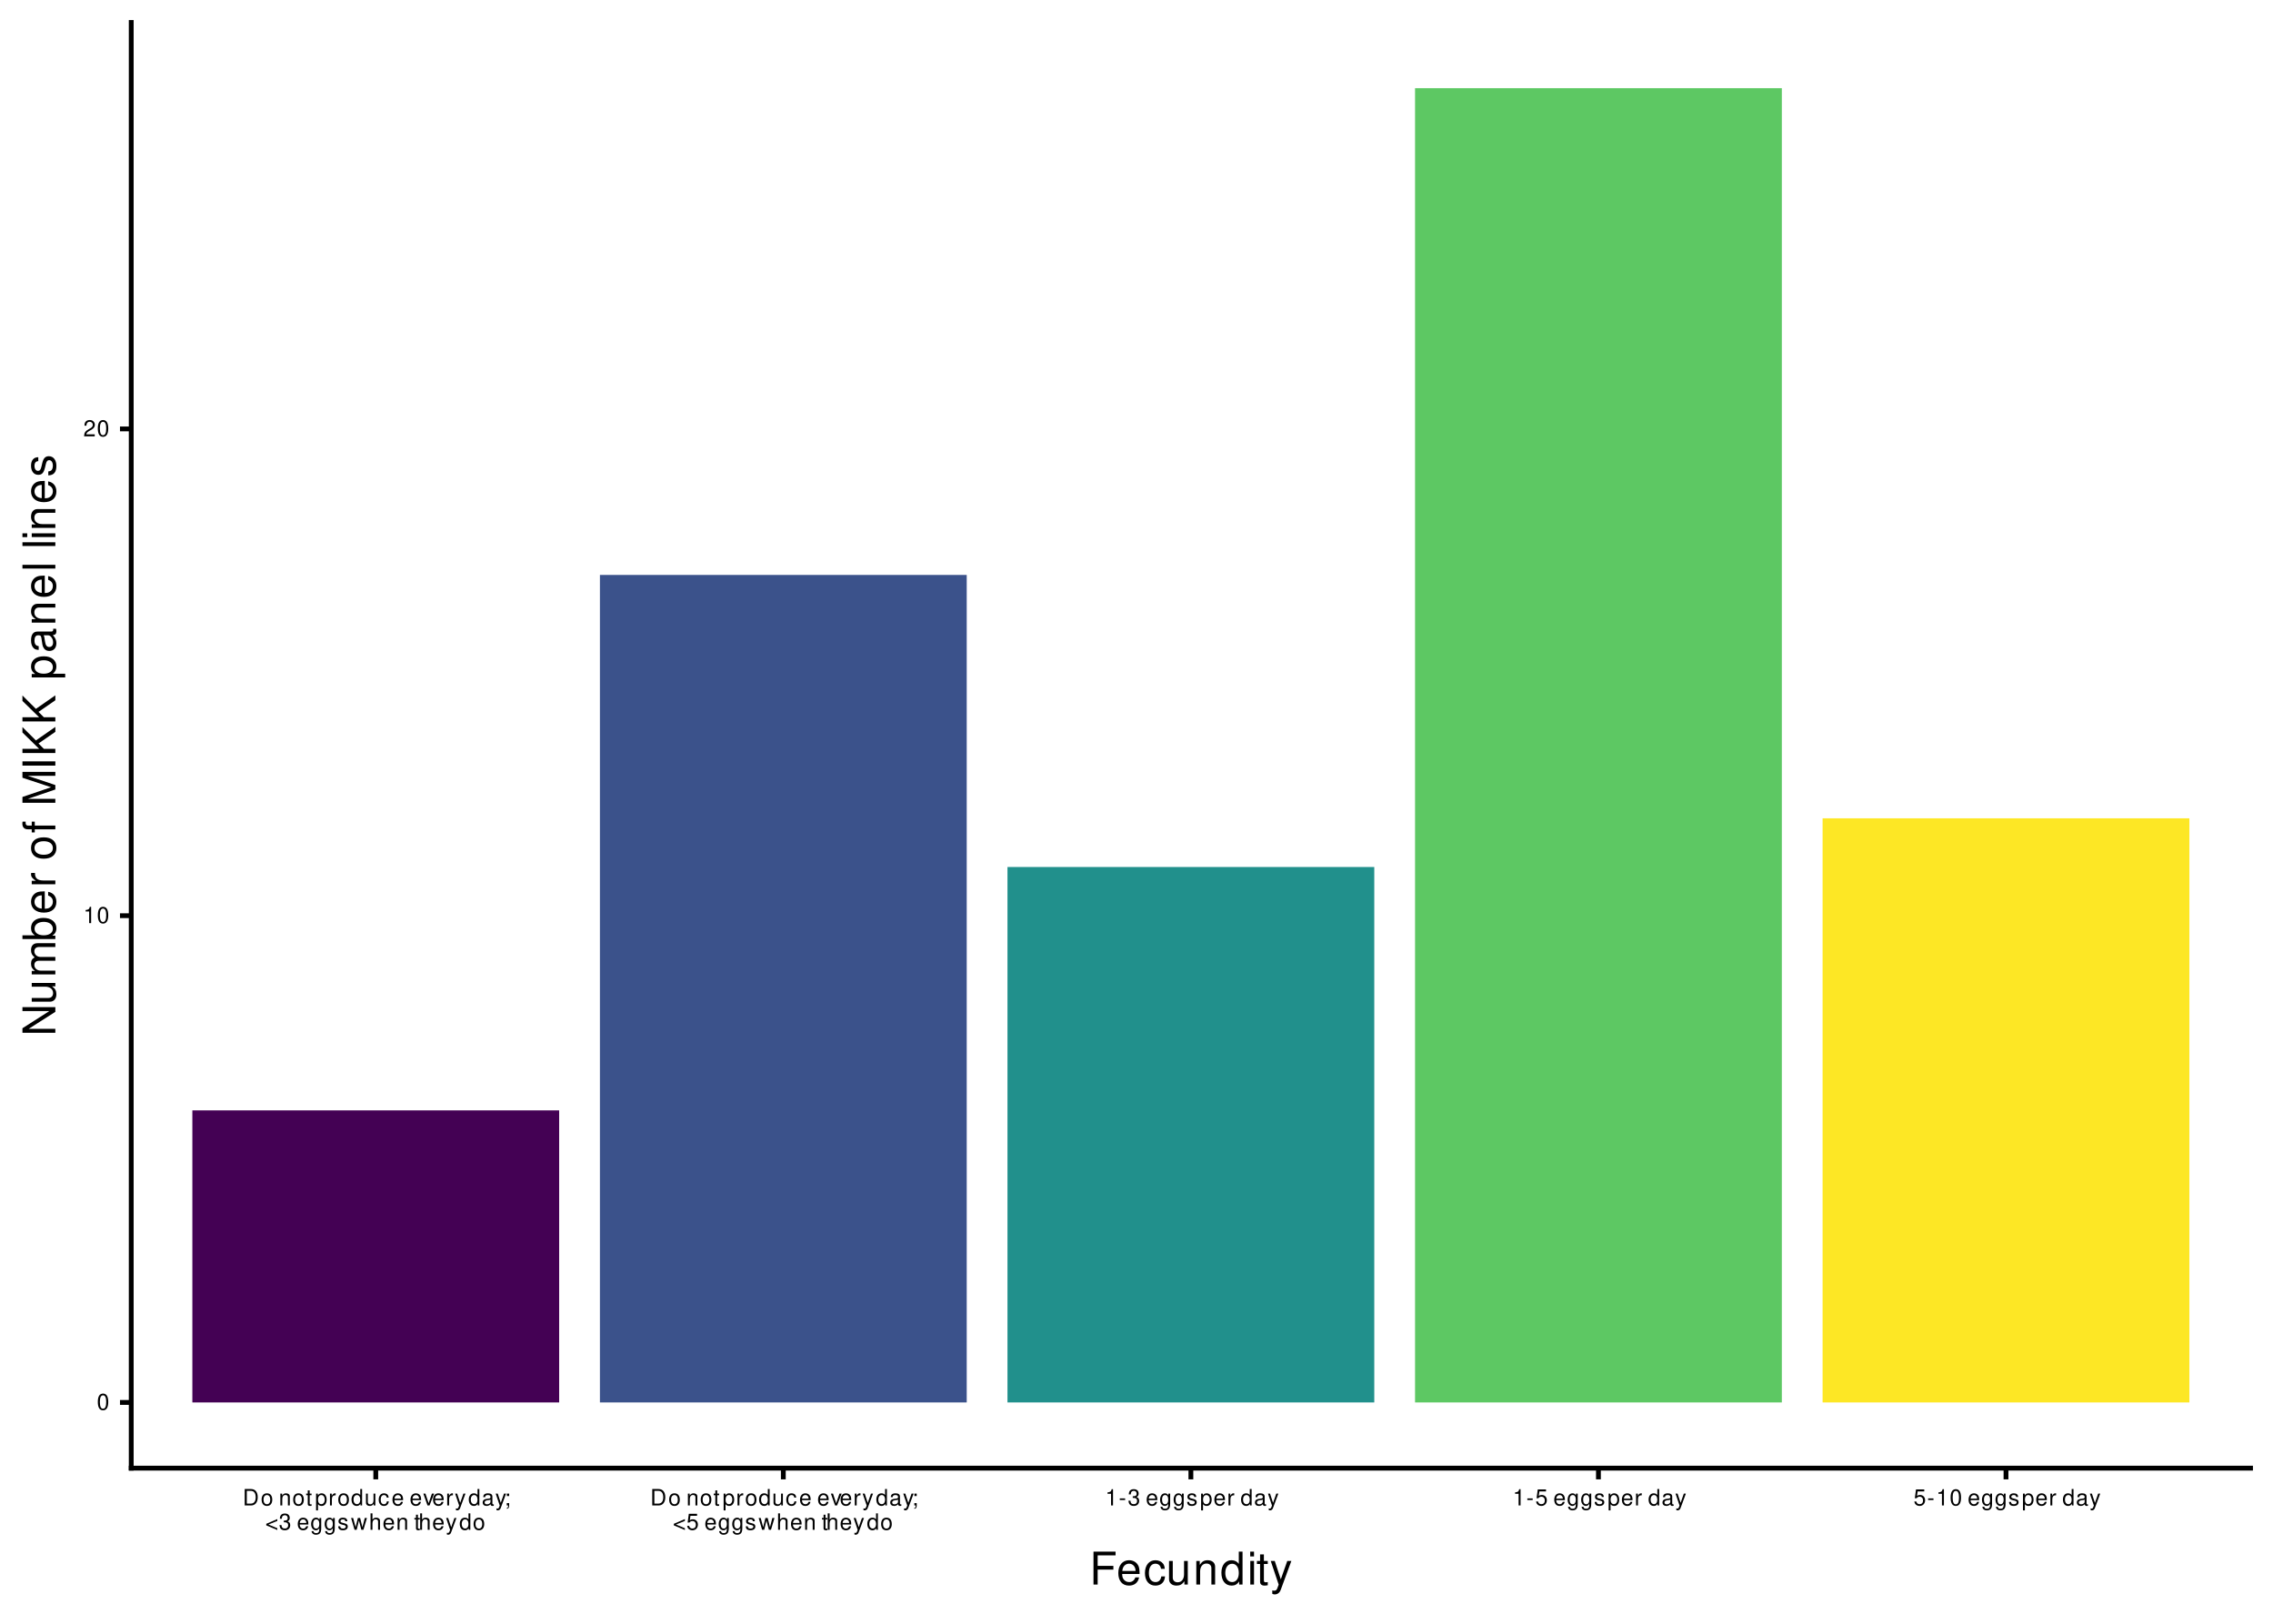 <?xml version="1.0" encoding="UTF-8"?>
<svg xmlns="http://www.w3.org/2000/svg" xmlns:xlink="http://www.w3.org/1999/xlink" width="504pt" height="360pt" viewBox="0 0 504 360" version="1.1">
<defs>
<g>
<symbol overflow="visible" id="glyph0-0">
<path style="stroke:none;" d=""/>
</symbol>
<symbol overflow="visible" id="glyph0-1">
<path style="stroke:none;" d="M 1.375 -3.609 C 1.047 -3.609 0.75 -3.469 0.562 -3.219 C 0.328 -2.906 0.219 -2.422 0.219 -1.75 C 0.219 -0.531 0.609 0.109 1.375 0.109 C 2.125 0.109 2.531 -0.531 2.531 -1.719 C 2.531 -2.422 2.422 -2.891 2.188 -3.219 C 2 -3.469 1.703 -3.609 1.375 -3.609 Z M 1.375 -3.219 C 1.844 -3.219 2.078 -2.734 2.078 -1.766 C 2.078 -0.734 1.859 -0.25 1.359 -0.25 C 0.906 -0.25 0.672 -0.75 0.672 -1.75 C 0.672 -2.734 0.906 -3.219 1.375 -3.219 Z M 1.375 -3.219 "/>
</symbol>
<symbol overflow="visible" id="glyph0-2">
<path style="stroke:none;" d="M 1.297 -2.578 L 1.297 0 L 1.734 0 L 1.734 -3.609 L 1.438 -3.609 C 1.297 -3.062 1.188 -2.984 0.516 -2.891 L 0.516 -2.578 Z M 1.297 -2.578 "/>
</symbol>
<symbol overflow="visible" id="glyph0-3">
<path style="stroke:none;" d="M 2.531 -0.438 L 0.672 -0.438 C 0.703 -0.734 0.875 -0.922 1.312 -1.188 L 1.812 -1.469 C 2.297 -1.75 2.562 -2.109 2.562 -2.562 C 2.562 -2.859 2.438 -3.141 2.219 -3.328 C 2.016 -3.531 1.75 -3.609 1.422 -3.609 C 0.969 -3.609 0.641 -3.453 0.438 -3.141 C 0.312 -2.953 0.266 -2.734 0.25 -2.359 L 0.688 -2.359 C 0.703 -2.609 0.734 -2.75 0.797 -2.875 C 0.906 -3.094 1.141 -3.234 1.406 -3.234 C 1.812 -3.234 2.109 -2.938 2.109 -2.547 C 2.109 -2.266 1.938 -2.016 1.625 -1.828 L 1.172 -1.562 C 0.422 -1.141 0.203 -0.797 0.172 0 L 2.531 0 Z M 2.531 -0.438 "/>
</symbol>
<symbol overflow="visible" id="glyph0-4">
<path style="stroke:none;" d="M 0.438 0 L 1.844 0 C 2.766 0 3.328 -0.688 3.328 -1.828 C 3.328 -2.953 2.781 -3.641 1.844 -3.641 L 0.438 -3.641 Z M 0.906 -0.406 L 0.906 -3.234 L 1.766 -3.234 C 2.484 -3.234 2.875 -2.75 2.875 -1.812 C 2.875 -0.891 2.484 -0.406 1.766 -0.406 Z M 0.906 -0.406 "/>
</symbol>
<symbol overflow="visible" id="glyph0-5">
<path style="stroke:none;" d="M 1.359 -2.688 C 0.625 -2.688 0.188 -2.172 0.188 -1.297 C 0.188 -0.406 0.625 0.109 1.359 0.109 C 2.109 0.109 2.547 -0.406 2.547 -1.266 C 2.547 -2.188 2.125 -2.688 1.359 -2.688 Z M 1.359 -2.312 C 1.828 -2.312 2.109 -1.922 2.109 -1.281 C 2.109 -0.656 1.828 -0.266 1.359 -0.266 C 0.906 -0.266 0.609 -0.656 0.609 -1.297 C 0.609 -1.922 0.906 -2.312 1.359 -2.312 Z M 1.359 -2.312 "/>
</symbol>
<symbol overflow="visible" id="glyph0-6">
<path style="stroke:none;" d=""/>
</symbol>
<symbol overflow="visible" id="glyph0-7">
<path style="stroke:none;" d="M 0.344 -2.625 L 0.344 0 L 0.766 0 L 0.766 -1.438 C 0.766 -1.984 1.047 -2.328 1.484 -2.328 C 1.812 -2.328 2.016 -2.125 2.016 -1.812 L 2.016 0 L 2.438 0 L 2.438 -1.984 C 2.438 -2.422 2.109 -2.688 1.609 -2.688 C 1.219 -2.688 0.969 -2.547 0.734 -2.188 L 0.734 -2.625 Z M 0.344 -2.625 "/>
</symbol>
<symbol overflow="visible" id="glyph0-8">
<path style="stroke:none;" d="M 1.266 -2.625 L 0.844 -2.625 L 0.844 -3.344 L 0.422 -3.344 L 0.422 -2.625 L 0.062 -2.625 L 0.062 -2.281 L 0.422 -2.281 L 0.422 -0.297 C 0.422 -0.031 0.609 0.109 0.938 0.109 C 1.047 0.109 1.125 0.109 1.266 0.078 L 1.266 -0.266 C 1.203 -0.25 1.156 -0.25 1.062 -0.25 C 0.891 -0.25 0.844 -0.297 0.844 -0.484 L 0.844 -2.281 L 1.266 -2.281 Z M 1.266 -2.625 "/>
</symbol>
<symbol overflow="visible" id="glyph0-9">
<path style="stroke:none;" d="M 0.266 1.094 L 0.688 1.094 L 0.688 -0.281 C 0.906 0 1.156 0.109 1.5 0.109 C 2.172 0.109 2.609 -0.438 2.609 -1.266 C 2.609 -2.141 2.188 -2.688 1.484 -2.688 C 1.141 -2.688 0.844 -2.531 0.656 -2.219 L 0.656 -2.625 L 0.266 -2.625 Z M 1.422 -2.312 C 1.875 -2.312 2.188 -1.906 2.188 -1.281 C 2.188 -0.688 1.875 -0.281 1.422 -0.281 C 0.969 -0.281 0.688 -0.672 0.688 -1.297 C 0.688 -1.906 0.969 -2.312 1.422 -2.312 Z M 1.422 -2.312 "/>
</symbol>
<symbol overflow="visible" id="glyph0-10">
<path style="stroke:none;" d="M 0.344 -2.625 L 0.344 0 L 0.766 0 L 0.766 -1.359 C 0.766 -1.984 1.031 -2.266 1.609 -2.25 L 1.609 -2.688 C 1.531 -2.688 1.5 -2.688 1.438 -2.688 C 1.172 -2.688 0.969 -2.531 0.734 -2.141 L 0.734 -2.625 Z M 0.344 -2.625 "/>
</symbol>
<symbol overflow="visible" id="glyph0-11">
<path style="stroke:none;" d="M 2.469 -3.641 L 2.062 -3.641 L 2.062 -2.297 C 1.891 -2.562 1.609 -2.688 1.25 -2.688 C 0.578 -2.688 0.125 -2.156 0.125 -1.312 C 0.125 -0.438 0.562 0.109 1.266 0.109 C 1.625 0.109 1.875 -0.016 2.109 -0.344 L 2.109 0 L 2.469 0 Z M 1.328 -2.312 C 1.781 -2.312 2.062 -1.906 2.062 -1.281 C 2.062 -0.672 1.766 -0.281 1.328 -0.281 C 0.875 -0.281 0.562 -0.688 0.562 -1.297 C 0.562 -1.906 0.875 -2.312 1.328 -2.312 Z M 1.328 -2.312 "/>
</symbol>
<symbol overflow="visible" id="glyph0-12">
<path style="stroke:none;" d="M 2.406 0 L 2.406 -2.625 L 2 -2.625 L 2 -1.141 C 2 -0.594 1.719 -0.25 1.281 -0.25 C 0.953 -0.25 0.734 -0.453 0.734 -0.766 L 0.734 -2.625 L 0.328 -2.625 L 0.328 -0.594 C 0.328 -0.172 0.656 0.109 1.156 0.109 C 1.547 0.109 1.797 -0.016 2.031 -0.359 L 2.031 0 Z M 2.406 0 "/>
</symbol>
<symbol overflow="visible" id="glyph0-13">
<path style="stroke:none;" d="M 2.359 -1.734 C 2.328 -2 2.281 -2.156 2.188 -2.312 C 2 -2.547 1.688 -2.688 1.312 -2.688 C 0.609 -2.688 0.156 -2.141 0.156 -1.266 C 0.156 -0.422 0.609 0.109 1.312 0.109 C 1.938 0.109 2.328 -0.266 2.391 -0.906 L 1.969 -0.906 C 1.891 -0.484 1.688 -0.266 1.328 -0.266 C 0.859 -0.266 0.594 -0.641 0.594 -1.266 C 0.594 -1.922 0.859 -2.312 1.312 -2.312 C 1.672 -2.312 1.891 -2.109 1.938 -1.734 Z M 2.359 -1.734 "/>
</symbol>
<symbol overflow="visible" id="glyph0-14">
<path style="stroke:none;" d="M 2.562 -1.172 C 2.562 -1.562 2.531 -1.812 2.453 -2 C 2.297 -2.438 1.891 -2.688 1.406 -2.688 C 0.672 -2.688 0.203 -2.141 0.203 -1.281 C 0.203 -0.406 0.656 0.109 1.391 0.109 C 1.984 0.109 2.406 -0.219 2.516 -0.797 L 2.094 -0.797 C 1.969 -0.453 1.734 -0.266 1.406 -0.266 C 1.141 -0.266 0.922 -0.391 0.781 -0.609 C 0.672 -0.766 0.641 -0.906 0.641 -1.172 Z M 0.641 -1.516 C 0.688 -2 0.969 -2.312 1.391 -2.312 C 1.812 -2.312 2.109 -1.984 2.109 -1.516 Z M 0.641 -1.516 "/>
</symbol>
<symbol overflow="visible" id="glyph0-15">
<path style="stroke:none;" d="M 1.422 0 L 2.438 -2.625 L 1.953 -2.625 L 1.219 -0.5 L 0.516 -2.625 L 0.047 -2.625 L 0.969 0 Z M 1.422 0 "/>
</symbol>
<symbol overflow="visible" id="glyph0-16">
<path style="stroke:none;" d="M 1.938 -2.625 L 1.219 -0.578 L 0.547 -2.625 L 0.094 -2.625 L 0.984 0.016 L 0.828 0.422 C 0.75 0.609 0.672 0.688 0.484 0.688 C 0.422 0.688 0.359 0.672 0.266 0.656 L 0.266 1.031 C 0.359 1.062 0.438 1.094 0.547 1.094 C 0.688 1.094 0.828 1.047 0.938 0.969 C 1.062 0.875 1.141 0.766 1.219 0.547 L 2.391 -2.625 Z M 1.938 -2.625 "/>
</symbol>
<symbol overflow="visible" id="glyph0-17">
<path style="stroke:none;" d="M 2.672 -0.25 C 2.625 -0.234 2.609 -0.234 2.578 -0.234 C 2.438 -0.234 2.359 -0.312 2.359 -0.438 L 2.359 -1.984 C 2.359 -2.438 2.016 -2.688 1.375 -2.688 C 0.984 -2.688 0.688 -2.578 0.5 -2.391 C 0.391 -2.25 0.328 -2.109 0.328 -1.844 L 0.75 -1.844 C 0.781 -2.172 0.969 -2.312 1.359 -2.312 C 1.734 -2.312 1.938 -2.172 1.938 -1.922 L 1.938 -1.812 C 1.938 -1.625 1.844 -1.562 1.516 -1.516 C 0.922 -1.438 0.828 -1.422 0.672 -1.359 C 0.359 -1.234 0.203 -1 0.203 -0.656 C 0.203 -0.188 0.547 0.109 1.062 0.109 C 1.406 0.109 1.672 0 1.953 -0.266 C 1.984 0 2.125 0.109 2.391 0.109 C 2.484 0.109 2.531 0.109 2.672 0.062 Z M 1.938 -0.828 C 1.938 -0.688 1.906 -0.594 1.781 -0.484 C 1.609 -0.328 1.406 -0.25 1.156 -0.25 C 0.828 -0.25 0.641 -0.406 0.641 -0.672 C 0.641 -0.938 0.828 -1.078 1.281 -1.156 C 1.719 -1.203 1.812 -1.234 1.938 -1.297 Z M 1.938 -0.828 "/>
</symbol>
<symbol overflow="visible" id="glyph0-18">
<path style="stroke:none;" d="M 1.078 -2.625 L 0.562 -2.625 L 0.562 -2.094 L 1.078 -2.094 Z M 0.547 -0.516 L 0.547 0 L 0.844 0 L 0.844 0.094 C 0.844 0.438 0.781 0.531 0.547 0.547 L 0.547 0.734 C 0.875 0.75 1.078 0.5 1.078 0.078 L 1.078 -0.516 Z M 0.547 -0.516 "/>
</symbol>
<symbol overflow="visible" id="glyph0-19">
<path style="stroke:none;" d="M 0.219 -0.984 L 2.672 0.047 L 2.672 -0.344 L 0.703 -1.172 L 2.672 -1.969 L 2.672 -2.375 L 0.219 -1.328 Z M 0.219 -0.984 "/>
</symbol>
<symbol overflow="visible" id="glyph0-20">
<path style="stroke:none;" d="M 1.109 -1.672 L 1.344 -1.672 C 1.828 -1.672 2.078 -1.438 2.078 -1 C 2.078 -0.547 1.812 -0.281 1.344 -0.281 C 0.859 -0.281 0.625 -0.516 0.594 -1.047 L 0.156 -1.047 C 0.188 -0.766 0.234 -0.562 0.312 -0.406 C 0.5 -0.062 0.844 0.109 1.328 0.109 C 2.062 0.109 2.531 -0.328 2.531 -1.016 C 2.531 -1.469 2.359 -1.719 1.938 -1.875 C 2.266 -2 2.422 -2.25 2.422 -2.625 C 2.422 -3.234 2.016 -3.609 1.344 -3.609 C 0.625 -3.609 0.25 -3.219 0.234 -2.453 L 0.672 -2.453 C 0.688 -2.672 0.703 -2.797 0.75 -2.906 C 0.859 -3.109 1.078 -3.234 1.344 -3.234 C 1.734 -3.234 1.969 -3 1.969 -2.609 C 1.969 -2.344 1.891 -2.188 1.688 -2.109 C 1.562 -2.062 1.406 -2.047 1.109 -2.031 Z M 1.109 -1.672 "/>
</symbol>
<symbol overflow="visible" id="glyph0-21">
<path style="stroke:none;" d="M 2.016 -2.625 L 2.016 -2.234 C 1.812 -2.562 1.578 -2.688 1.25 -2.688 C 0.609 -2.688 0.172 -2.109 0.172 -1.266 C 0.172 -0.828 0.281 -0.5 0.5 -0.234 C 0.703 -0.016 0.953 0.109 1.219 0.109 C 1.531 0.109 1.766 -0.031 1.984 -0.359 L 1.984 -0.219 C 1.984 0.484 1.781 0.734 1.266 0.734 C 0.906 0.734 0.719 0.594 0.688 0.297 L 0.266 0.297 C 0.297 0.781 0.688 1.094 1.25 1.094 C 1.641 1.094 1.953 0.969 2.125 0.75 C 2.328 0.516 2.406 0.188 2.406 -0.438 L 2.406 -2.625 Z M 1.297 -2.312 C 1.734 -2.312 1.984 -1.938 1.984 -1.281 C 1.984 -0.641 1.719 -0.266 1.297 -0.266 C 0.859 -0.266 0.609 -0.641 0.609 -1.297 C 0.609 -1.938 0.859 -2.312 1.297 -2.312 Z M 1.297 -2.312 "/>
</symbol>
<symbol overflow="visible" id="glyph0-22">
<path style="stroke:none;" d="M 2.188 -1.891 C 2.188 -2.406 1.844 -2.688 1.234 -2.688 C 0.625 -2.688 0.234 -2.375 0.234 -1.891 C 0.234 -1.484 0.438 -1.297 1.062 -1.141 L 1.453 -1.047 C 1.75 -0.969 1.859 -0.875 1.859 -0.688 C 1.859 -0.438 1.609 -0.266 1.25 -0.266 C 1.031 -0.266 0.828 -0.328 0.734 -0.438 C 0.672 -0.516 0.641 -0.594 0.609 -0.781 L 0.172 -0.781 C 0.188 -0.172 0.531 0.109 1.219 0.109 C 1.875 0.109 2.297 -0.203 2.297 -0.719 C 2.297 -1.109 2.078 -1.312 1.562 -1.438 L 1.156 -1.547 C 0.812 -1.625 0.672 -1.734 0.672 -1.922 C 0.672 -2.156 0.891 -2.312 1.219 -2.312 C 1.562 -2.312 1.734 -2.172 1.75 -1.891 Z M 2.188 -1.891 "/>
</symbol>
<symbol overflow="visible" id="glyph0-23">
<path style="stroke:none;" d="M 2.766 0 L 3.547 -2.625 L 3.062 -2.625 L 2.547 -0.578 L 2.031 -2.625 L 1.531 -2.625 L 1.031 -0.578 L 0.484 -2.625 L 0.031 -2.625 L 0.797 0 L 1.266 0 L 1.766 -2.062 L 2.297 0 Z M 2.766 0 "/>
</symbol>
<symbol overflow="visible" id="glyph0-24">
<path style="stroke:none;" d="M 0.344 -3.641 L 0.344 0 L 0.766 0 L 0.766 -1.438 C 0.766 -1.984 1.047 -2.328 1.469 -2.328 C 1.609 -2.328 1.75 -2.297 1.844 -2.219 C 1.969 -2.125 2.016 -2 2.016 -1.812 L 2.016 0 L 2.438 0 L 2.438 -1.984 C 2.438 -2.422 2.109 -2.688 1.609 -2.688 C 1.234 -2.688 1.016 -2.578 0.766 -2.266 L 0.766 -3.641 Z M 0.344 -3.641 "/>
</symbol>
<symbol overflow="visible" id="glyph0-25">
<path style="stroke:none;" d="M 2.375 -3.547 L 0.547 -3.547 L 0.281 -1.609 L 0.688 -1.609 C 0.891 -1.859 1.062 -1.938 1.344 -1.938 C 1.812 -1.938 2.109 -1.625 2.109 -1.094 C 2.109 -0.578 1.812 -0.281 1.344 -0.281 C 0.953 -0.281 0.719 -0.469 0.609 -0.875 L 0.172 -0.875 C 0.234 -0.578 0.281 -0.438 0.391 -0.312 C 0.594 -0.047 0.953 0.109 1.344 0.109 C 2.062 0.109 2.562 -0.406 2.562 -1.156 C 2.562 -1.859 2.094 -2.328 1.422 -2.328 C 1.172 -2.328 0.969 -2.266 0.766 -2.125 L 0.906 -3.109 L 2.375 -3.109 Z M 2.375 -3.547 "/>
</symbol>
<symbol overflow="visible" id="glyph0-26">
<path style="stroke:none;" d="M 1.422 -1.562 L 0.234 -1.562 L 0.234 -1.203 L 1.422 -1.203 Z M 1.422 -1.562 "/>
</symbol>
<symbol overflow="visible" id="glyph1-0">
<path style="stroke:none;" d=""/>
</symbol>
<symbol overflow="visible" id="glyph1-1">
<path style="stroke:none;" d="M 1.828 -3.312 L 5.312 -3.312 L 5.312 -4.141 L 1.828 -4.141 L 1.828 -6.469 L 5.797 -6.469 L 5.797 -7.297 L 0.906 -7.297 L 0.906 0 L 1.828 0 Z M 1.828 -3.312 "/>
</symbol>
<symbol overflow="visible" id="glyph1-2">
<path style="stroke:none;" d="M 5.125 -2.344 C 5.125 -3.141 5.062 -3.625 4.922 -4.016 C 4.578 -4.875 3.781 -5.391 2.797 -5.391 C 1.344 -5.391 0.406 -4.281 0.406 -2.547 C 0.406 -0.812 1.297 0.234 2.781 0.234 C 3.984 0.234 4.812 -0.453 5.016 -1.594 L 4.188 -1.594 C 3.953 -0.906 3.484 -0.547 2.812 -0.547 C 2.281 -0.547 1.828 -0.781 1.547 -1.219 C 1.344 -1.516 1.281 -1.812 1.266 -2.344 Z M 1.297 -3.016 C 1.359 -3.984 1.953 -4.625 2.797 -4.625 C 3.641 -4.625 4.234 -3.953 4.234 -3.016 Z M 1.297 -3.016 "/>
</symbol>
<symbol overflow="visible" id="glyph1-3">
<path style="stroke:none;" d="M 4.703 -3.484 C 4.672 -3.984 4.562 -4.312 4.359 -4.609 C 4 -5.094 3.375 -5.391 2.641 -5.391 C 1.219 -5.391 0.312 -4.266 0.312 -2.531 C 0.312 -0.844 1.203 0.234 2.625 0.234 C 3.875 0.234 4.672 -0.516 4.766 -1.797 L 3.938 -1.797 C 3.797 -0.953 3.359 -0.547 2.656 -0.547 C 1.734 -0.547 1.188 -1.297 1.188 -2.531 C 1.188 -3.844 1.719 -4.625 2.625 -4.625 C 3.328 -4.625 3.766 -4.203 3.875 -3.484 Z M 4.703 -3.484 "/>
</symbol>
<symbol overflow="visible" id="glyph1-4">
<path style="stroke:none;" d="M 4.812 0 L 4.812 -5.234 L 3.984 -5.234 L 3.984 -2.266 C 3.984 -1.203 3.438 -0.5 2.562 -0.5 C 1.906 -0.5 1.484 -0.906 1.484 -1.531 L 1.484 -5.234 L 0.656 -5.234 L 0.656 -1.203 C 0.656 -0.328 1.297 0.234 2.312 0.234 C 3.094 0.234 3.578 -0.047 4.062 -0.734 L 4.062 0 Z M 4.812 0 "/>
</symbol>
<symbol overflow="visible" id="glyph1-5">
<path style="stroke:none;" d="M 0.703 -5.234 L 0.703 0 L 1.547 0 L 1.547 -2.891 C 1.547 -3.953 2.094 -4.656 2.953 -4.656 C 3.625 -4.656 4.047 -4.266 4.047 -3.625 L 4.047 0 L 4.875 0 L 4.875 -3.953 C 4.875 -4.828 4.219 -5.391 3.203 -5.391 C 2.438 -5.391 1.938 -5.094 1.469 -4.359 L 1.469 -5.234 Z M 0.703 -5.234 "/>
</symbol>
<symbol overflow="visible" id="glyph1-6">
<path style="stroke:none;" d="M 4.953 -7.297 L 4.125 -7.297 L 4.125 -4.578 C 3.766 -5.109 3.203 -5.391 2.516 -5.391 C 1.156 -5.391 0.266 -4.297 0.266 -2.625 C 0.266 -0.859 1.125 0.234 2.547 0.234 C 3.266 0.234 3.766 -0.047 4.203 -0.688 L 4.203 0 L 4.953 0 Z M 2.656 -4.609 C 3.547 -4.609 4.125 -3.812 4.125 -2.562 C 4.125 -1.344 3.547 -0.547 2.656 -0.547 C 1.734 -0.547 1.125 -1.359 1.125 -2.578 C 1.125 -3.797 1.734 -4.609 2.656 -4.609 Z M 2.656 -4.609 "/>
</symbol>
<symbol overflow="visible" id="glyph1-7">
<path style="stroke:none;" d="M 1.5 -5.234 L 0.672 -5.234 L 0.672 0 L 1.5 0 Z M 1.5 -7.297 L 0.656 -7.297 L 0.656 -6.234 L 1.5 -6.234 Z M 1.5 -7.297 "/>
</symbol>
<symbol overflow="visible" id="glyph1-8">
<path style="stroke:none;" d="M 2.547 -5.234 L 1.688 -5.234 L 1.688 -6.688 L 0.844 -6.688 L 0.844 -5.234 L 0.141 -5.234 L 0.141 -4.562 L 0.844 -4.562 L 0.844 -0.594 C 0.844 -0.062 1.203 0.234 1.859 0.234 C 2.078 0.234 2.266 0.203 2.547 0.156 L 2.547 -0.547 C 2.422 -0.516 2.312 -0.5 2.141 -0.5 C 1.781 -0.5 1.688 -0.594 1.688 -0.969 L 1.688 -4.562 L 2.547 -4.562 Z M 2.547 -5.234 "/>
</symbol>
<symbol overflow="visible" id="glyph1-9">
<path style="stroke:none;" d="M 3.875 -5.234 L 2.438 -1.156 L 1.094 -5.234 L 0.203 -5.234 L 1.969 0.016 L 1.656 0.844 C 1.516 1.219 1.328 1.359 0.984 1.359 C 0.844 1.359 0.719 1.344 0.547 1.297 L 0.547 2.047 C 0.703 2.141 0.875 2.188 1.094 2.188 C 1.375 2.188 1.656 2.094 1.875 1.938 C 2.141 1.734 2.297 1.516 2.453 1.094 L 4.781 -5.234 Z M 3.875 -5.234 "/>
</symbol>
<symbol overflow="visible" id="glyph2-0">
<path style="stroke:none;" d=""/>
</symbol>
<symbol overflow="visible" id="glyph2-1">
<path style="stroke:none;" d="M -7.297 -6.453 L -7.297 -5.578 L -1.328 -5.578 L -7.297 -1.766 L -7.297 -0.766 L 0 -0.766 L 0 -1.641 L -5.906 -1.641 L 0 -5.406 L 0 -6.453 Z M -7.297 -6.453 "/>
</symbol>
<symbol overflow="visible" id="glyph2-2">
<path style="stroke:none;" d="M 0 -4.812 L -5.234 -4.812 L -5.234 -3.984 L -2.266 -3.984 C -1.203 -3.984 -0.5 -3.438 -0.5 -2.562 C -0.5 -1.906 -0.906 -1.484 -1.531 -1.484 L -5.234 -1.484 L -5.234 -0.656 L -1.203 -0.656 C -0.328 -0.656 0.234 -1.297 0.234 -2.312 C 0.234 -3.094 -0.047 -3.578 -0.734 -4.062 L 0 -4.062 Z M 0 -4.812 "/>
</symbol>
<symbol overflow="visible" id="glyph2-3">
<path style="stroke:none;" d="M -5.234 -0.703 L 0 -0.703 L 0 -1.547 L -3.297 -1.547 C -4.047 -1.547 -4.656 -2.094 -4.656 -2.766 C -4.656 -3.391 -4.281 -3.734 -3.609 -3.734 L 0 -3.734 L 0 -4.578 L -3.297 -4.578 C -4.047 -4.578 -4.656 -5.125 -4.656 -5.812 C -4.656 -6.422 -4.266 -6.781 -3.609 -6.781 L 0 -6.781 L 0 -7.625 L -3.938 -7.625 C -4.875 -7.625 -5.391 -7.078 -5.391 -6.094 C -5.391 -5.406 -5.188 -4.984 -4.594 -4.484 C -5.156 -4.188 -5.391 -3.766 -5.391 -3.078 C -5.391 -2.375 -5.125 -1.906 -4.5 -1.469 L -5.234 -1.469 Z M -5.234 -0.703 "/>
</symbol>
<symbol overflow="visible" id="glyph2-4">
<path style="stroke:none;" d="M -7.297 -0.547 L 0 -0.547 L 0 -1.297 L -0.672 -1.297 C -0.062 -1.688 0.234 -2.219 0.234 -2.953 C 0.234 -4.328 -0.906 -5.234 -2.641 -5.234 C -4.344 -5.234 -5.391 -4.375 -5.391 -2.984 C -5.391 -2.266 -5.125 -1.766 -4.531 -1.375 L -7.297 -1.375 Z M -4.609 -2.828 C -4.609 -3.766 -3.797 -4.359 -2.547 -4.359 C -1.359 -4.359 -0.547 -3.734 -0.547 -2.828 C -0.547 -1.938 -1.344 -1.375 -2.578 -1.375 C -3.812 -1.375 -4.609 -1.938 -4.609 -2.828 Z M -4.609 -2.828 "/>
</symbol>
<symbol overflow="visible" id="glyph2-5">
<path style="stroke:none;" d="M -2.344 -5.125 C -3.141 -5.125 -3.625 -5.062 -4.016 -4.922 C -4.875 -4.578 -5.391 -3.781 -5.391 -2.797 C -5.391 -1.344 -4.281 -0.406 -2.547 -0.406 C -0.812 -0.406 0.234 -1.297 0.234 -2.781 C 0.234 -3.984 -0.453 -4.812 -1.594 -5.016 L -1.594 -4.188 C -0.906 -3.953 -0.547 -3.484 -0.547 -2.812 C -0.547 -2.281 -0.781 -1.828 -1.219 -1.547 C -1.516 -1.344 -1.812 -1.281 -2.344 -1.266 Z M -3.016 -1.297 C -3.984 -1.359 -4.625 -1.953 -4.625 -2.797 C -4.625 -3.641 -3.953 -4.234 -3.016 -4.234 Z M -3.016 -1.297 "/>
</symbol>
<symbol overflow="visible" id="glyph2-6">
<path style="stroke:none;" d="M -5.234 -0.688 L 0 -0.688 L 0 -1.531 L -2.719 -1.531 C -3.984 -1.547 -4.547 -2.062 -4.516 -3.203 L -5.359 -3.203 C -5.375 -3.062 -5.391 -2.984 -5.391 -2.891 C -5.391 -2.344 -5.062 -1.938 -4.297 -1.453 L -5.234 -1.453 Z M -5.234 -0.688 "/>
</symbol>
<symbol overflow="visible" id="glyph2-7">
<path style="stroke:none;" d=""/>
</symbol>
<symbol overflow="visible" id="glyph2-8">
<path style="stroke:none;" d="M -5.391 -2.719 C -5.391 -1.234 -4.344 -0.359 -2.578 -0.359 C -0.812 -0.359 0.234 -1.234 0.234 -2.734 C 0.234 -4.203 -0.812 -5.094 -2.547 -5.094 C -4.359 -5.094 -5.391 -4.234 -5.391 -2.719 Z M -4.625 -2.734 C -4.625 -3.672 -3.844 -4.234 -2.547 -4.234 C -1.312 -4.234 -0.547 -3.656 -0.547 -2.734 C -0.547 -1.797 -1.312 -1.234 -2.578 -1.234 C -3.844 -1.234 -4.625 -1.797 -4.625 -2.734 Z M -4.625 -2.734 "/>
</symbol>
<symbol overflow="visible" id="glyph2-9">
<path style="stroke:none;" d="M -5.234 -2.578 L -5.234 -1.703 L -6.062 -1.703 C -6.406 -1.703 -6.594 -1.906 -6.594 -2.297 C -6.594 -2.359 -6.594 -2.391 -6.578 -2.578 L -7.266 -2.578 C -7.312 -2.391 -7.312 -2.281 -7.312 -2.109 C -7.312 -1.344 -6.875 -0.875 -6.125 -0.875 L -5.234 -0.875 L -5.234 -0.188 L -4.562 -0.188 L -4.562 -0.875 L 0 -0.875 L 0 -1.703 L -4.562 -1.703 L -4.562 -2.578 Z M -5.234 -2.578 "/>
</symbol>
<symbol overflow="visible" id="glyph2-10">
<path style="stroke:none;" d="M 0 -4.688 L -6.109 -6.734 L 0 -6.734 L 0 -7.609 L -7.297 -7.609 L -7.297 -6.312 L -0.938 -4.203 L -7.297 -2.047 L -7.297 -0.75 L 0 -0.75 L 0 -1.625 L -6.109 -1.625 L 0 -3.703 Z M 0 -4.688 "/>
</symbol>
<symbol overflow="visible" id="glyph2-11">
<path style="stroke:none;" d="M -7.297 -1.938 L -7.297 -1 L 0 -1 L 0 -1.938 Z M -7.297 -1.938 "/>
</symbol>
<symbol overflow="visible" id="glyph2-12">
<path style="stroke:none;" d="M -2.547 -1.719 L -3.734 -2.906 L 0 -5.484 L 0 -6.578 L -4.312 -3.578 L -7.297 -6.547 L -7.297 -5.344 L -3.594 -1.719 L -7.297 -1.719 L -7.297 -0.797 L 0 -0.797 L 0 -1.719 Z M -2.547 -1.719 "/>
</symbol>
<symbol overflow="visible" id="glyph2-13">
<path style="stroke:none;" d="M 2.188 -0.547 L 2.188 -1.375 L -0.547 -1.375 C -0.016 -1.812 0.234 -2.312 0.234 -2.984 C 0.234 -4.344 -0.859 -5.234 -2.531 -5.234 C -4.297 -5.234 -5.391 -4.375 -5.391 -2.984 C -5.391 -2.266 -5.062 -1.703 -4.453 -1.312 L -5.234 -1.312 L -5.234 -0.547 Z M -4.609 -2.844 C -4.609 -3.766 -3.797 -4.359 -2.547 -4.359 C -1.359 -4.359 -0.547 -3.75 -0.547 -2.844 C -0.547 -1.953 -1.344 -1.375 -2.578 -1.375 C -3.812 -1.375 -4.609 -1.953 -4.609 -2.844 Z M -4.609 -2.844 "/>
</symbol>
<symbol overflow="visible" id="glyph2-14">
<path style="stroke:none;" d="M -0.484 -5.344 C -0.469 -5.266 -0.469 -5.219 -0.469 -5.172 C -0.469 -4.875 -0.625 -4.719 -0.875 -4.719 L -3.953 -4.719 C -4.891 -4.719 -5.391 -4.047 -5.391 -2.75 C -5.391 -1.984 -5.172 -1.375 -4.781 -1.016 C -4.516 -0.766 -4.203 -0.672 -3.688 -0.656 L -3.688 -1.484 C -4.328 -1.562 -4.625 -1.938 -4.625 -2.719 C -4.625 -3.484 -4.344 -3.891 -3.844 -3.891 L -3.625 -3.891 C -3.266 -3.875 -3.125 -3.703 -3.047 -3.016 C -2.891 -1.844 -2.844 -1.656 -2.719 -1.344 C -2.453 -0.734 -2 -0.422 -1.312 -0.422 C -0.375 -0.422 0.234 -1.078 0.234 -2.141 C 0.234 -2.797 0 -3.328 -0.547 -3.922 C 0 -3.984 0.234 -4.234 0.234 -4.781 C 0.234 -4.953 0.203 -5.062 0.141 -5.344 Z M -1.656 -3.891 C -1.375 -3.891 -1.203 -3.812 -0.969 -3.562 C -0.656 -3.219 -0.5 -2.812 -0.5 -2.312 C -0.5 -1.672 -0.812 -1.297 -1.344 -1.297 C -1.891 -1.297 -2.172 -1.656 -2.297 -2.547 C -2.422 -3.438 -2.453 -3.609 -2.594 -3.891 Z M -1.656 -3.891 "/>
</symbol>
<symbol overflow="visible" id="glyph2-15">
<path style="stroke:none;" d="M -5.234 -0.703 L 0 -0.703 L 0 -1.547 L -2.891 -1.547 C -3.953 -1.547 -4.656 -2.094 -4.656 -2.953 C -4.656 -3.625 -4.266 -4.047 -3.625 -4.047 L 0 -4.047 L 0 -4.875 L -3.953 -4.875 C -4.828 -4.875 -5.391 -4.219 -5.391 -3.203 C -5.391 -2.438 -5.094 -1.938 -4.359 -1.469 L -5.234 -1.469 Z M -5.234 -0.703 "/>
</symbol>
<symbol overflow="visible" id="glyph2-16">
<path style="stroke:none;" d="M -7.297 -1.516 L -7.297 -0.688 L 0 -0.688 L 0 -1.516 Z M -7.297 -1.516 "/>
</symbol>
<symbol overflow="visible" id="glyph2-17">
<path style="stroke:none;" d="M -5.234 -1.5 L -5.234 -0.672 L 0 -0.672 L 0 -1.5 Z M -7.297 -1.5 L -7.297 -0.656 L -6.234 -0.656 L -6.234 -1.5 Z M -7.297 -1.5 "/>
</symbol>
<symbol overflow="visible" id="glyph2-18">
<path style="stroke:none;" d="M -3.781 -4.375 C -4.812 -4.375 -5.391 -3.688 -5.391 -2.484 C -5.391 -1.266 -4.766 -0.469 -3.797 -0.469 C -2.969 -0.469 -2.578 -0.891 -2.281 -2.125 L -2.094 -2.906 C -1.953 -3.484 -1.734 -3.719 -1.375 -3.719 C -0.875 -3.719 -0.547 -3.234 -0.547 -2.5 C -0.547 -2.047 -0.672 -1.672 -0.891 -1.453 C -1.047 -1.328 -1.188 -1.266 -1.562 -1.219 L -1.562 -0.344 C -0.344 -0.375 0.234 -1.062 0.234 -2.438 C 0.234 -3.75 -0.422 -4.594 -1.438 -4.594 C -2.203 -4.594 -2.641 -4.156 -2.891 -3.109 L -3.078 -2.312 C -3.234 -1.625 -3.453 -1.344 -3.828 -1.344 C -4.312 -1.344 -4.625 -1.766 -4.625 -2.453 C -4.625 -3.125 -4.328 -3.484 -3.781 -3.5 Z M -3.781 -4.375 "/>
</symbol>
</g>
</defs>
<g id="surface30">
<rect x="0" y="0" width="504" height="360" style="fill:rgb(100%,100%,100%);fill-opacity:1;stroke:none;"/>
<path style=" stroke:none;fill-rule:nonzero;fill:rgb(26.667%,0.392%,32.941%);fill-opacity:1;" d="M 42.652 310.934 L 123.984 310.934 L 123.984 246.184 L 42.652 246.184 Z M 42.652 310.934 "/>
<path style=" stroke:none;fill-rule:nonzero;fill:rgb(23.137%,32.157%,54.51%);fill-opacity:1;" d="M 133.023 310.934 L 214.355 310.934 L 214.355 127.469 L 133.023 127.469 Z M 133.023 310.934 "/>
<path style=" stroke:none;fill-rule:nonzero;fill:rgb(12.941%,56.471%,54.902%);fill-opacity:1;" d="M 223.391 310.934 L 304.723 310.934 L 304.723 192.223 L 223.391 192.223 Z M 223.391 310.934 "/>
<path style=" stroke:none;fill-rule:nonzero;fill:rgb(36.471%,78.431%,38.824%);fill-opacity:1;" d="M 313.762 310.934 L 395.094 310.934 L 395.094 19.551 L 313.762 19.551 Z M 313.762 310.934 "/>
<path style=" stroke:none;fill-rule:nonzero;fill:rgb(99.216%,90.588%,14.51%);fill-opacity:1;" d="M 404.129 310.934 L 485.461 310.934 L 485.461 181.43 L 404.129 181.43 Z M 404.129 310.934 "/>
<path style="fill:none;stroke-width:1.067;stroke-linecap:square;stroke-linejoin:round;stroke:rgb(0%,0%,0%);stroke-opacity:1;stroke-miterlimit:10;" d="M 29.098 325.504 L 29.098 4.98 "/>
<g style="fill:rgb(0%,0%,0%);fill-opacity:1;">
  <use xlink:href="#glyph0-1" x="21.473" y="312.578"/>
</g>
<g style="fill:rgb(0%,0%,0%);fill-opacity:1;">
  <use xlink:href="#glyph0-2" x="18.473" y="204.66"/>
  <use xlink:href="#glyph0-1" x="21.473" y="204.66"/>
</g>
<g style="fill:rgb(0%,0%,0%);fill-opacity:1;">
  <use xlink:href="#glyph0-3" x="18.473" y="96.738"/>
  <use xlink:href="#glyph0-1" x="21.473" y="96.738"/>
</g>
<path style="fill:none;stroke-width:1.067;stroke-linecap:butt;stroke-linejoin:round;stroke:rgb(0%,0%,0%);stroke-opacity:1;stroke-miterlimit:10;" d="M 26.605 310.934 L 29.098 310.934 "/>
<path style="fill:none;stroke-width:1.067;stroke-linecap:butt;stroke-linejoin:round;stroke:rgb(0%,0%,0%);stroke-opacity:1;stroke-miterlimit:10;" d="M 26.605 203.016 L 29.098 203.016 "/>
<path style="fill:none;stroke-width:1.067;stroke-linecap:butt;stroke-linejoin:round;stroke:rgb(0%,0%,0%);stroke-opacity:1;stroke-miterlimit:10;" d="M 26.605 95.094 L 29.098 95.094 "/>
<path style="fill:none;stroke-width:1.067;stroke-linecap:square;stroke-linejoin:round;stroke:rgb(0%,0%,0%);stroke-opacity:1;stroke-miterlimit:10;" d="M 29.098 325.504 L 499.02 325.504 "/>
<path style="fill:none;stroke-width:1.067;stroke-linecap:butt;stroke-linejoin:round;stroke:rgb(0%,0%,0%);stroke-opacity:1;stroke-miterlimit:10;" d="M 83.32 327.992 L 83.32 325.504 "/>
<path style="fill:none;stroke-width:1.067;stroke-linecap:butt;stroke-linejoin:round;stroke:rgb(0%,0%,0%);stroke-opacity:1;stroke-miterlimit:10;" d="M 173.688 327.992 L 173.688 325.504 "/>
<path style="fill:none;stroke-width:1.067;stroke-linecap:butt;stroke-linejoin:round;stroke:rgb(0%,0%,0%);stroke-opacity:1;stroke-miterlimit:10;" d="M 264.059 327.992 L 264.059 325.504 "/>
<path style="fill:none;stroke-width:1.067;stroke-linecap:butt;stroke-linejoin:round;stroke:rgb(0%,0%,0%);stroke-opacity:1;stroke-miterlimit:10;" d="M 354.426 327.992 L 354.426 325.504 "/>
<path style="fill:none;stroke-width:1.067;stroke-linecap:butt;stroke-linejoin:round;stroke:rgb(0%,0%,0%);stroke-opacity:1;stroke-miterlimit:10;" d="M 444.797 327.992 L 444.797 325.504 "/>
<g style="fill:rgb(0%,0%,0%);fill-opacity:1;">
  <use xlink:href="#glyph0-4" x="53.82" y="333.773"/>
  <use xlink:href="#glyph0-5" x="57.82" y="333.773"/>
  <use xlink:href="#glyph0-6" x="60.82" y="333.773"/>
  <use xlink:href="#glyph0-7" x="61.82" y="333.773"/>
  <use xlink:href="#glyph0-5" x="64.82" y="333.773"/>
  <use xlink:href="#glyph0-8" x="67.82" y="333.773"/>
  <use xlink:href="#glyph0-6" x="68.82" y="333.773"/>
  <use xlink:href="#glyph0-9" x="69.82" y="333.773"/>
  <use xlink:href="#glyph0-10" x="72.82" y="333.773"/>
  <use xlink:href="#glyph0-5" x="74.82" y="333.773"/>
  <use xlink:href="#glyph0-11" x="77.82" y="333.773"/>
  <use xlink:href="#glyph0-12" x="80.82" y="333.773"/>
  <use xlink:href="#glyph0-13" x="83.82" y="333.773"/>
  <use xlink:href="#glyph0-14" x="86.82" y="333.773"/>
  <use xlink:href="#glyph0-6" x="89.82" y="333.773"/>
  <use xlink:href="#glyph0-14" x="90.82" y="333.773"/>
  <use xlink:href="#glyph0-15" x="93.82" y="333.773"/>
  <use xlink:href="#glyph0-14" x="95.82" y="333.773"/>
  <use xlink:href="#glyph0-10" x="98.82" y="333.773"/>
  <use xlink:href="#glyph0-16" x="100.82" y="333.773"/>
  <use xlink:href="#glyph0-6" x="102.82" y="333.773"/>
  <use xlink:href="#glyph0-11" x="103.82" y="333.773"/>
  <use xlink:href="#glyph0-17" x="106.82" y="333.773"/>
  <use xlink:href="#glyph0-16" x="109.82" y="333.773"/>
  <use xlink:href="#glyph0-18" x="111.82" y="333.773"/>
</g>
<g style="fill:rgb(0%,0%,0%);fill-opacity:1;">
  <use xlink:href="#glyph0-19" x="58.82" y="339.172"/>
  <use xlink:href="#glyph0-20" x="61.82" y="339.172"/>
  <use xlink:href="#glyph0-6" x="64.82" y="339.172"/>
  <use xlink:href="#glyph0-14" x="65.82" y="339.172"/>
  <use xlink:href="#glyph0-21" x="68.82" y="339.172"/>
  <use xlink:href="#glyph0-21" x="71.82" y="339.172"/>
  <use xlink:href="#glyph0-22" x="74.82" y="339.172"/>
  <use xlink:href="#glyph0-6" x="76.82" y="339.172"/>
  <use xlink:href="#glyph0-23" x="77.82" y="339.172"/>
  <use xlink:href="#glyph0-24" x="81.82" y="339.172"/>
  <use xlink:href="#glyph0-14" x="84.82" y="339.172"/>
  <use xlink:href="#glyph0-7" x="87.82" y="339.172"/>
  <use xlink:href="#glyph0-6" x="90.82" y="339.172"/>
  <use xlink:href="#glyph0-8" x="91.82" y="339.172"/>
  <use xlink:href="#glyph0-24" x="92.82" y="339.172"/>
  <use xlink:href="#glyph0-14" x="95.82" y="339.172"/>
  <use xlink:href="#glyph0-16" x="98.82" y="339.172"/>
  <use xlink:href="#glyph0-6" x="100.82" y="339.172"/>
  <use xlink:href="#glyph0-11" x="101.82" y="339.172"/>
  <use xlink:href="#glyph0-5" x="104.82" y="339.172"/>
</g>
<g style="fill:rgb(0%,0%,0%);fill-opacity:1;">
  <use xlink:href="#glyph0-4" x="144.188" y="333.773"/>
  <use xlink:href="#glyph0-5" x="148.188" y="333.773"/>
  <use xlink:href="#glyph0-6" x="151.188" y="333.773"/>
  <use xlink:href="#glyph0-7" x="152.188" y="333.773"/>
  <use xlink:href="#glyph0-5" x="155.188" y="333.773"/>
  <use xlink:href="#glyph0-8" x="158.188" y="333.773"/>
  <use xlink:href="#glyph0-6" x="159.188" y="333.773"/>
  <use xlink:href="#glyph0-9" x="160.188" y="333.773"/>
  <use xlink:href="#glyph0-10" x="163.188" y="333.773"/>
  <use xlink:href="#glyph0-5" x="165.188" y="333.773"/>
  <use xlink:href="#glyph0-11" x="168.188" y="333.773"/>
  <use xlink:href="#glyph0-12" x="171.188" y="333.773"/>
  <use xlink:href="#glyph0-13" x="174.188" y="333.773"/>
  <use xlink:href="#glyph0-14" x="177.188" y="333.773"/>
  <use xlink:href="#glyph0-6" x="180.188" y="333.773"/>
  <use xlink:href="#glyph0-14" x="181.188" y="333.773"/>
  <use xlink:href="#glyph0-15" x="184.188" y="333.773"/>
  <use xlink:href="#glyph0-14" x="186.188" y="333.773"/>
  <use xlink:href="#glyph0-10" x="189.188" y="333.773"/>
  <use xlink:href="#glyph0-16" x="191.188" y="333.773"/>
  <use xlink:href="#glyph0-6" x="193.188" y="333.773"/>
  <use xlink:href="#glyph0-11" x="194.188" y="333.773"/>
  <use xlink:href="#glyph0-17" x="197.188" y="333.773"/>
  <use xlink:href="#glyph0-16" x="200.188" y="333.773"/>
  <use xlink:href="#glyph0-18" x="202.188" y="333.773"/>
</g>
<g style="fill:rgb(0%,0%,0%);fill-opacity:1;">
  <use xlink:href="#glyph0-19" x="149.188" y="339.172"/>
  <use xlink:href="#glyph0-25" x="152.188" y="339.172"/>
  <use xlink:href="#glyph0-6" x="155.188" y="339.172"/>
  <use xlink:href="#glyph0-14" x="156.188" y="339.172"/>
  <use xlink:href="#glyph0-21" x="159.188" y="339.172"/>
  <use xlink:href="#glyph0-21" x="162.188" y="339.172"/>
  <use xlink:href="#glyph0-22" x="165.188" y="339.172"/>
  <use xlink:href="#glyph0-6" x="167.188" y="339.172"/>
  <use xlink:href="#glyph0-23" x="168.188" y="339.172"/>
  <use xlink:href="#glyph0-24" x="172.188" y="339.172"/>
  <use xlink:href="#glyph0-14" x="175.188" y="339.172"/>
  <use xlink:href="#glyph0-7" x="178.188" y="339.172"/>
  <use xlink:href="#glyph0-6" x="181.188" y="339.172"/>
  <use xlink:href="#glyph0-8" x="182.188" y="339.172"/>
  <use xlink:href="#glyph0-24" x="183.188" y="339.172"/>
  <use xlink:href="#glyph0-14" x="186.188" y="339.172"/>
  <use xlink:href="#glyph0-16" x="189.188" y="339.172"/>
  <use xlink:href="#glyph0-6" x="191.188" y="339.172"/>
  <use xlink:href="#glyph0-11" x="192.188" y="339.172"/>
  <use xlink:href="#glyph0-5" x="195.188" y="339.172"/>
</g>
<g style="fill:rgb(0%,0%,0%);fill-opacity:1;">
  <use xlink:href="#glyph0-2" x="245.059" y="333.773"/>
  <use xlink:href="#glyph0-26" x="248.059" y="333.773"/>
  <use xlink:href="#glyph0-20" x="250.059" y="333.773"/>
  <use xlink:href="#glyph0-6" x="253.059" y="333.773"/>
  <use xlink:href="#glyph0-14" x="254.059" y="333.773"/>
  <use xlink:href="#glyph0-21" x="257.059" y="333.773"/>
  <use xlink:href="#glyph0-21" x="260.059" y="333.773"/>
  <use xlink:href="#glyph0-22" x="263.059" y="333.773"/>
  <use xlink:href="#glyph0-6" x="265.059" y="333.773"/>
  <use xlink:href="#glyph0-9" x="266.059" y="333.773"/>
  <use xlink:href="#glyph0-14" x="269.059" y="333.773"/>
  <use xlink:href="#glyph0-10" x="272.059" y="333.773"/>
  <use xlink:href="#glyph0-6" x="274.059" y="333.773"/>
  <use xlink:href="#glyph0-11" x="275.059" y="333.773"/>
  <use xlink:href="#glyph0-17" x="278.059" y="333.773"/>
  <use xlink:href="#glyph0-16" x="281.059" y="333.773"/>
</g>
<g style="fill:rgb(0%,0%,0%);fill-opacity:1;">
  <use xlink:href="#glyph0-2" x="335.426" y="333.773"/>
  <use xlink:href="#glyph0-26" x="338.426" y="333.773"/>
  <use xlink:href="#glyph0-25" x="340.426" y="333.773"/>
  <use xlink:href="#glyph0-6" x="343.426" y="333.773"/>
  <use xlink:href="#glyph0-14" x="344.426" y="333.773"/>
  <use xlink:href="#glyph0-21" x="347.426" y="333.773"/>
  <use xlink:href="#glyph0-21" x="350.426" y="333.773"/>
  <use xlink:href="#glyph0-22" x="353.426" y="333.773"/>
  <use xlink:href="#glyph0-6" x="355.426" y="333.773"/>
  <use xlink:href="#glyph0-9" x="356.426" y="333.773"/>
  <use xlink:href="#glyph0-14" x="359.426" y="333.773"/>
  <use xlink:href="#glyph0-10" x="362.426" y="333.773"/>
  <use xlink:href="#glyph0-6" x="364.426" y="333.773"/>
  <use xlink:href="#glyph0-11" x="365.426" y="333.773"/>
  <use xlink:href="#glyph0-17" x="368.426" y="333.773"/>
  <use xlink:href="#glyph0-16" x="371.426" y="333.773"/>
</g>
<g style="fill:rgb(0%,0%,0%);fill-opacity:1;">
  <use xlink:href="#glyph0-25" x="424.297" y="333.773"/>
  <use xlink:href="#glyph0-26" x="427.297" y="333.773"/>
  <use xlink:href="#glyph0-2" x="429.297" y="333.773"/>
  <use xlink:href="#glyph0-1" x="432.297" y="333.773"/>
  <use xlink:href="#glyph0-6" x="435.297" y="333.773"/>
  <use xlink:href="#glyph0-14" x="436.297" y="333.773"/>
  <use xlink:href="#glyph0-21" x="439.297" y="333.773"/>
  <use xlink:href="#glyph0-21" x="442.297" y="333.773"/>
  <use xlink:href="#glyph0-22" x="445.297" y="333.773"/>
  <use xlink:href="#glyph0-6" x="447.297" y="333.773"/>
  <use xlink:href="#glyph0-9" x="448.297" y="333.773"/>
  <use xlink:href="#glyph0-14" x="451.297" y="333.773"/>
  <use xlink:href="#glyph0-10" x="454.297" y="333.773"/>
  <use xlink:href="#glyph0-6" x="456.297" y="333.773"/>
  <use xlink:href="#glyph0-11" x="457.297" y="333.773"/>
  <use xlink:href="#glyph0-17" x="460.297" y="333.773"/>
  <use xlink:href="#glyph0-16" x="463.297" y="333.773"/>
</g>
<g style="fill:rgb(0%,0%,0%);fill-opacity:1;">
  <use xlink:href="#glyph1-1" x="241.559" y="351.31"/>
  <use xlink:href="#glyph1-2" x="247.559" y="351.31"/>
  <use xlink:href="#glyph1-3" x="253.559" y="351.31"/>
  <use xlink:href="#glyph1-4" x="258.559" y="351.31"/>
  <use xlink:href="#glyph1-5" x="264.559" y="351.31"/>
  <use xlink:href="#glyph1-6" x="270.559" y="351.31"/>
  <use xlink:href="#glyph1-7" x="276.559" y="351.31"/>
  <use xlink:href="#glyph1-8" x="278.559" y="351.31"/>
  <use xlink:href="#glyph1-9" x="281.559" y="351.31"/>
</g>
<g style="fill:rgb(0%,0%,0%);fill-opacity:1;">
  <use xlink:href="#glyph2-1" x="12.271" y="229.742"/>
  <use xlink:href="#glyph2-2" x="12.271" y="222.742"/>
  <use xlink:href="#glyph2-3" x="12.271" y="216.742"/>
  <use xlink:href="#glyph2-4" x="12.271" y="208.742"/>
  <use xlink:href="#glyph2-5" x="12.271" y="202.742"/>
  <use xlink:href="#glyph2-6" x="12.271" y="196.742"/>
  <use xlink:href="#glyph2-7" x="12.271" y="193.742"/>
  <use xlink:href="#glyph2-8" x="12.271" y="190.742"/>
  <use xlink:href="#glyph2-9" x="12.271" y="184.742"/>
  <use xlink:href="#glyph2-7" x="12.271" y="181.742"/>
  <use xlink:href="#glyph2-10" x="12.271" y="178.742"/>
  <use xlink:href="#glyph2-11" x="12.271" y="170.742"/>
  <use xlink:href="#glyph2-12" x="12.271" y="167.742"/>
  <use xlink:href="#glyph2-12" x="12.271" y="160.742"/>
  <use xlink:href="#glyph2-7" x="12.271" y="153.742"/>
  <use xlink:href="#glyph2-13" x="12.271" y="150.742"/>
  <use xlink:href="#glyph2-14" x="12.271" y="144.742"/>
  <use xlink:href="#glyph2-15" x="12.271" y="138.742"/>
  <use xlink:href="#glyph2-5" x="12.271" y="132.742"/>
  <use xlink:href="#glyph2-16" x="12.271" y="126.742"/>
  <use xlink:href="#glyph2-7" x="12.271" y="124.742"/>
  <use xlink:href="#glyph2-16" x="12.271" y="121.742"/>
  <use xlink:href="#glyph2-17" x="12.271" y="119.742"/>
  <use xlink:href="#glyph2-15" x="12.271" y="117.742"/>
  <use xlink:href="#glyph2-5" x="12.271" y="111.742"/>
  <use xlink:href="#glyph2-18" x="12.271" y="105.742"/>
</g>
</g>
</svg>
